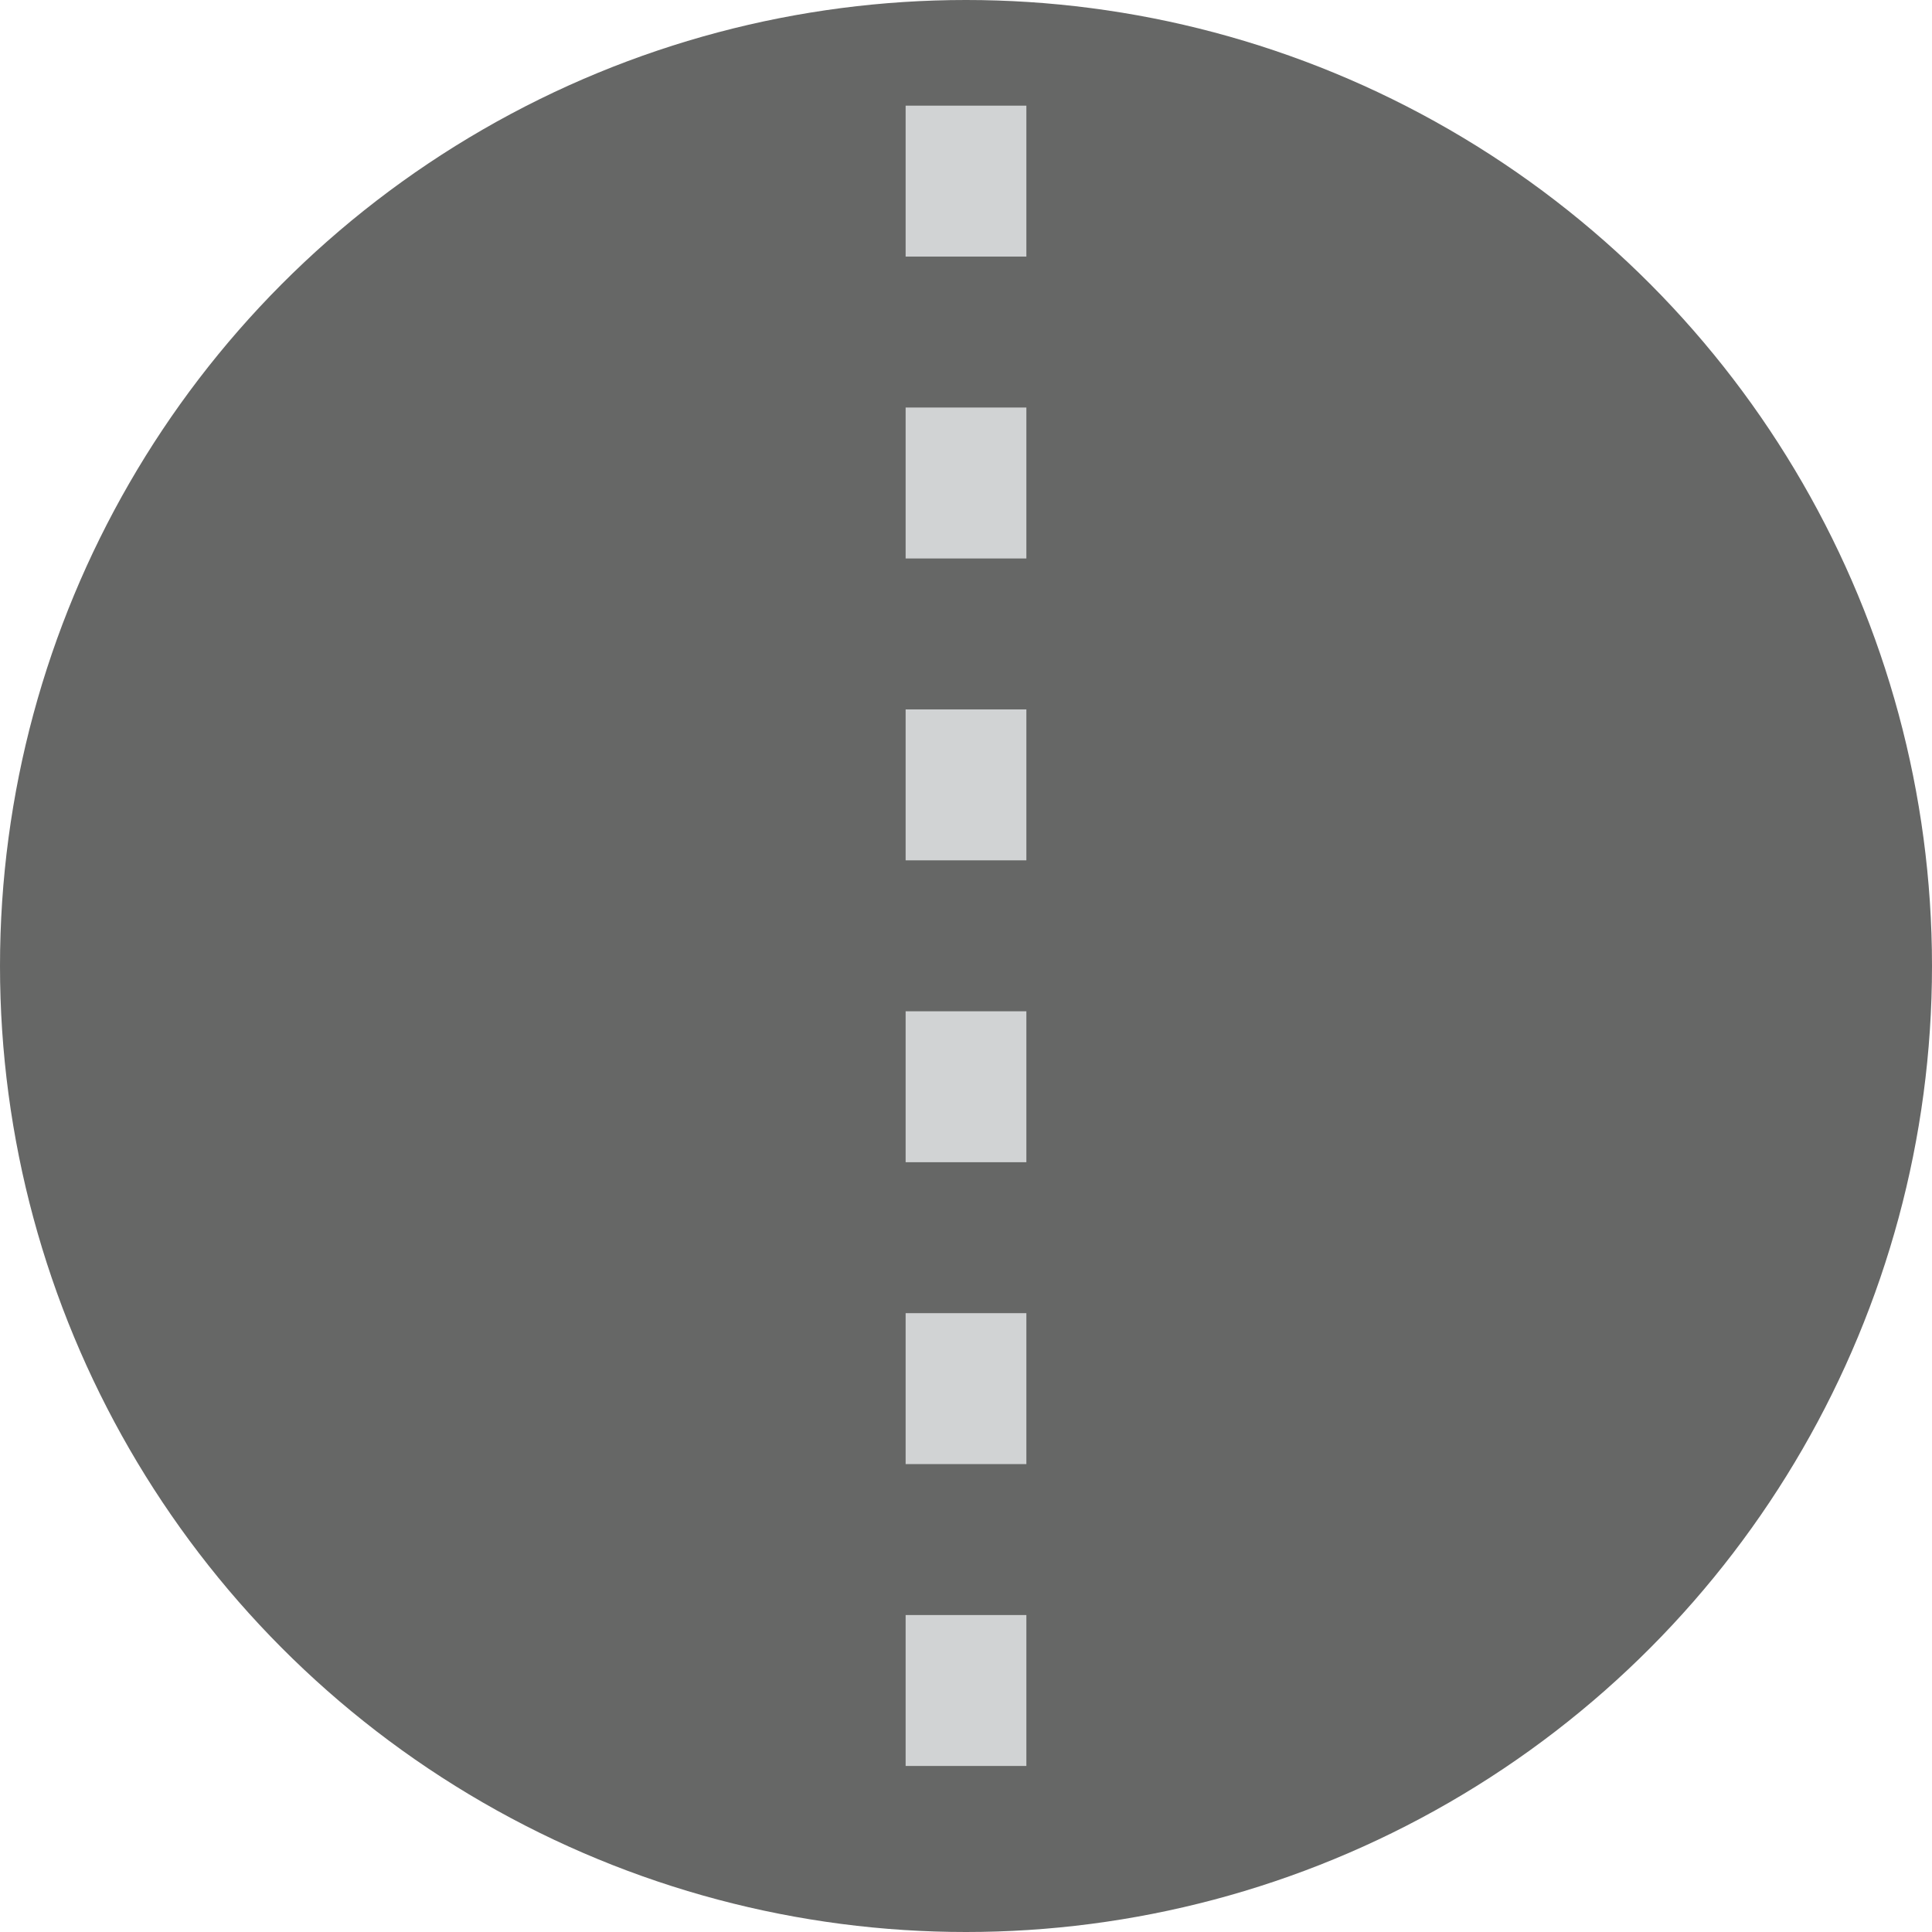 <svg xmlns="http://www.w3.org/2000/svg" viewBox="0 0 64 64"><defs><style>.cls-1{fill:#666766;}.cls-2{fill:none;}.cls-3{fill:#d1d3d4;}</style></defs><g id="Layer_2" data-name="Layer 2"><g id="Layer_1-2" data-name="Layer 1"><circle class="cls-1" cx="32" cy="32" r="32"/><line class="cls-2" x1="32" y1="3.5" x2="32" y2="62.5"/><path class="cls-3" d="M34,58.5H30v-5h4Zm0-10H30v-5h4Zm0-10H30v-5h4Zm0-10H30v-5h4Zm0-10H30v-5h4Zm0-10H30v-5h4Z"/></g></g></svg>